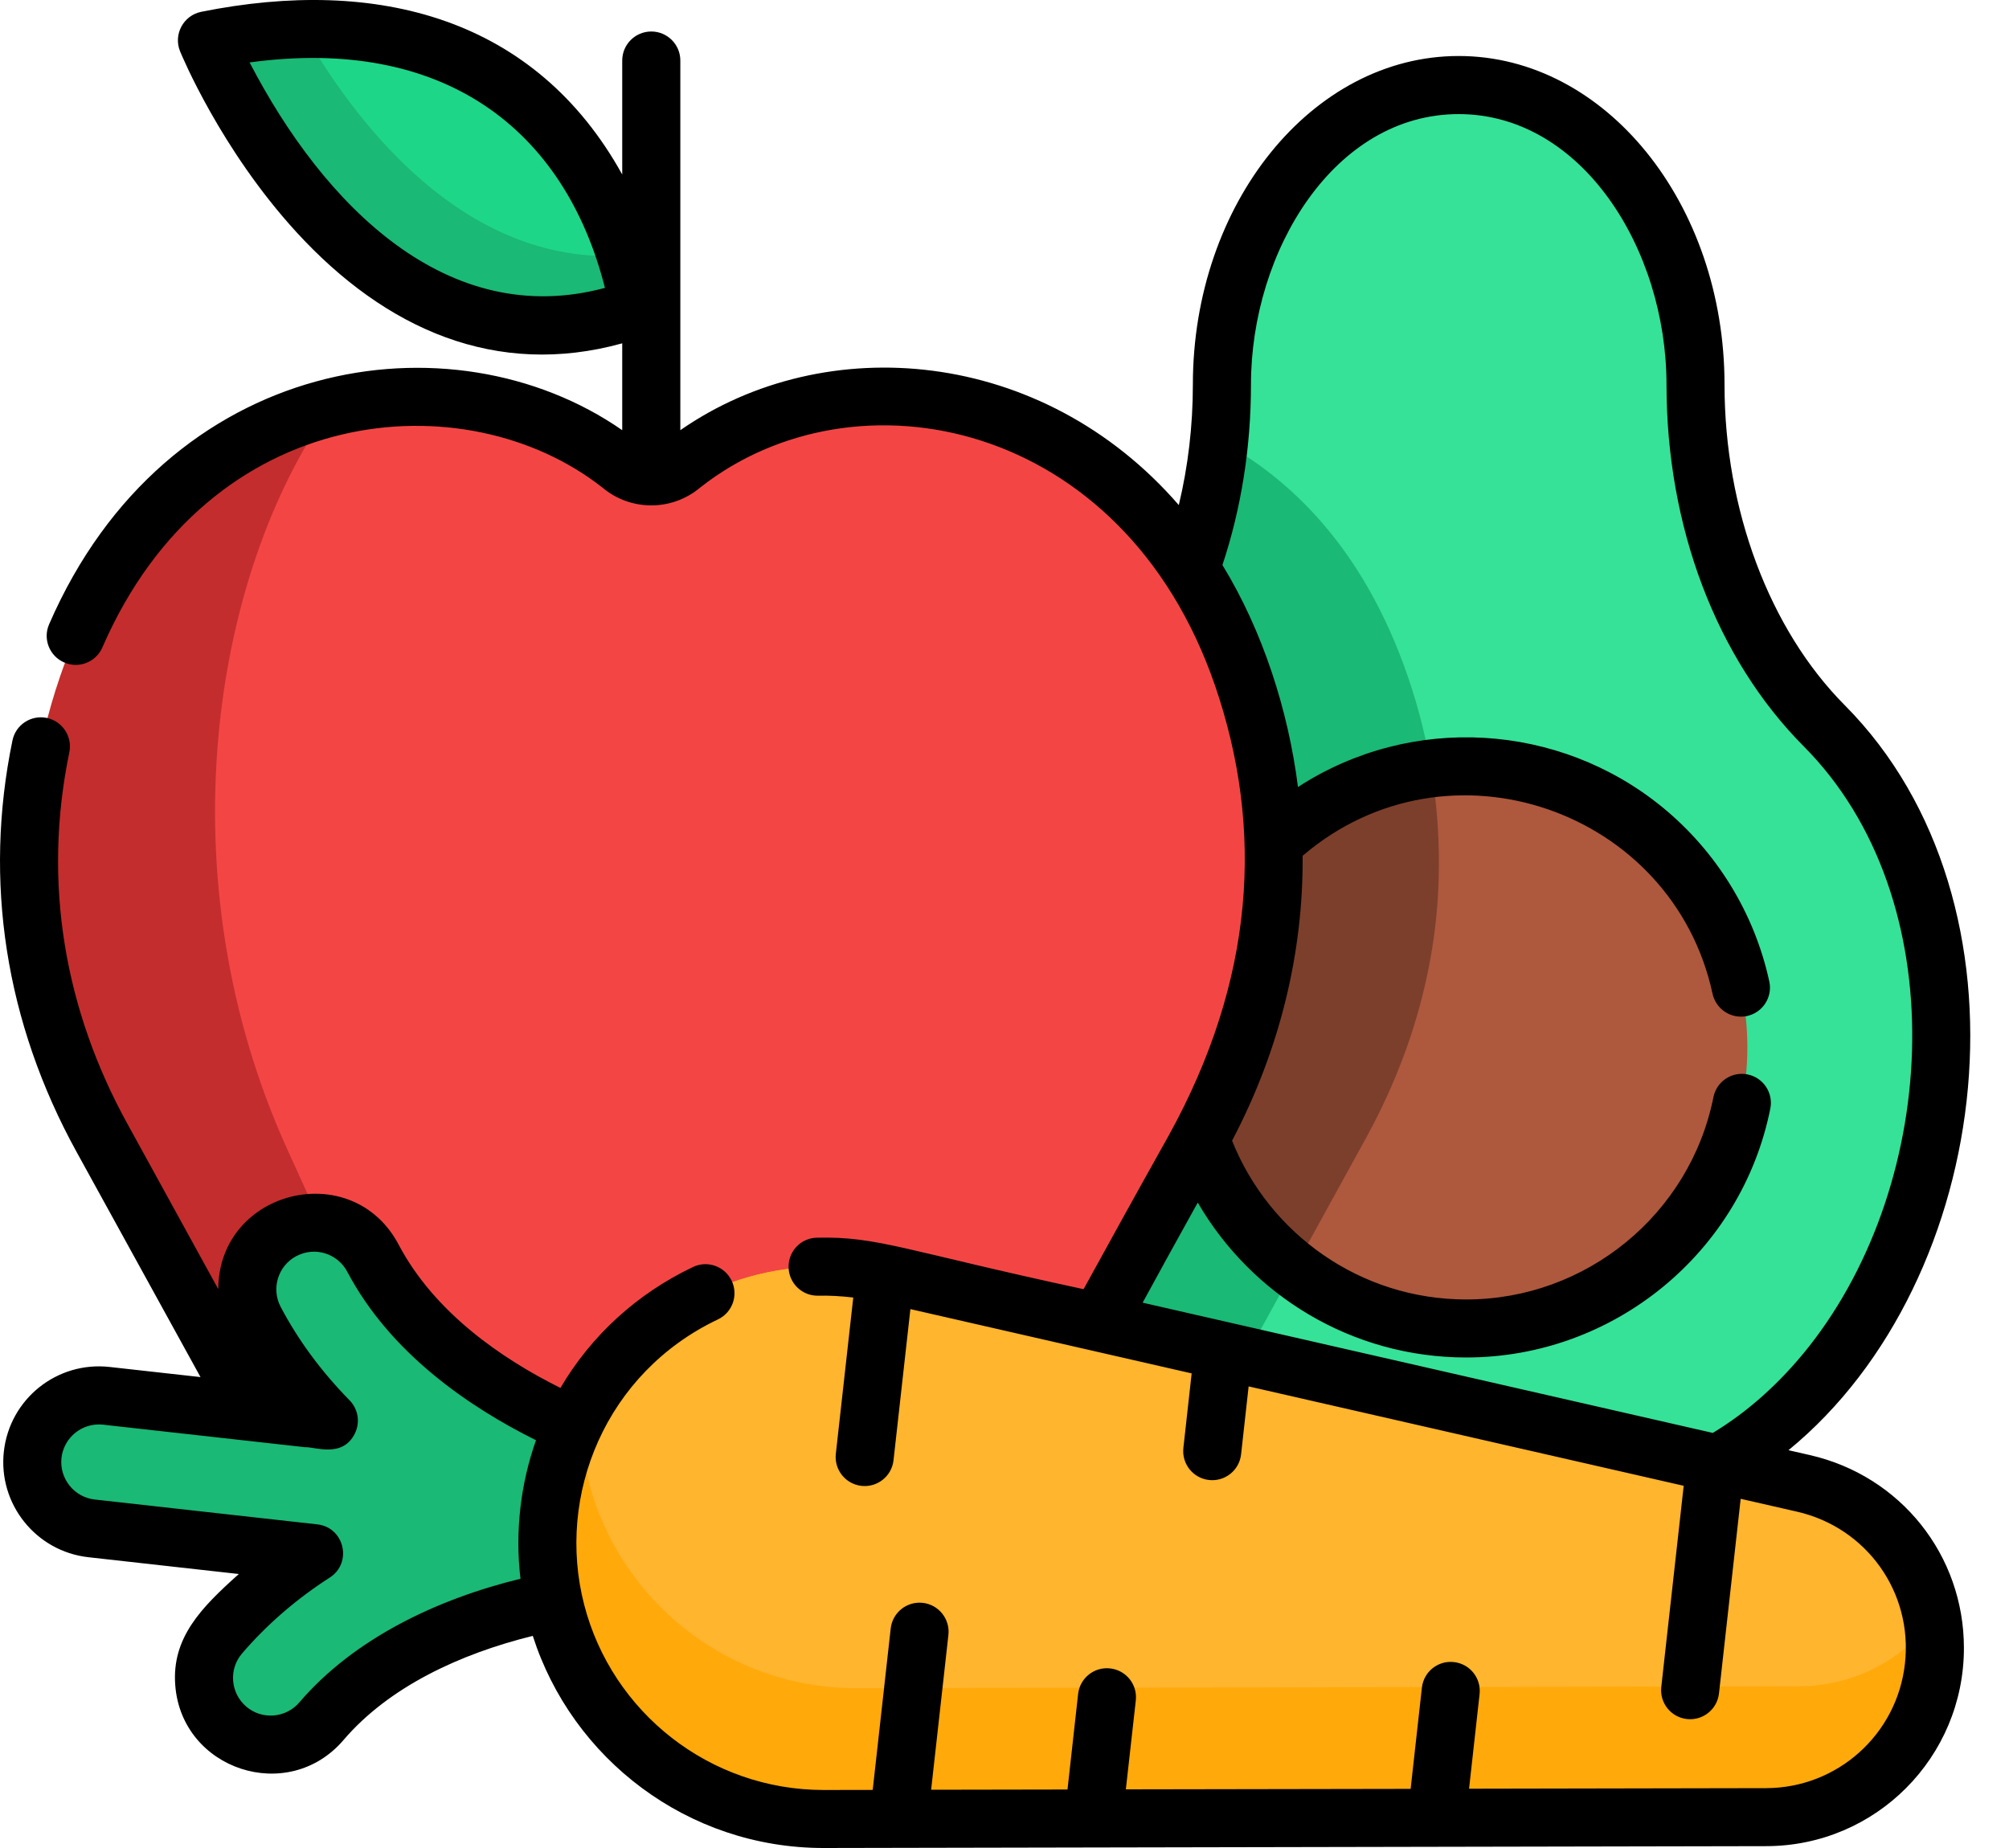 <svg width="25" height="23" viewBox="0 0 25 23" fill="none" xmlns="http://www.w3.org/2000/svg">
<path d="M24.157 12.834C24.157 16.066 22.067 18.71 19.514 18.71H16.79C16.083 18.71 15.411 18.507 14.809 18.144C13.072 17.099 12.148 14.929 12.148 12.834C12.148 11.298 12.718 9.924 13.604 9.033C14.114 8.52 14.514 7.871 14.787 7.144C14.984 6.621 15.114 6.059 15.171 5.477C15.194 5.25 15.205 5.02 15.205 4.788C15.205 2.737 16.532 1.058 18.152 1.058C18.963 1.058 19.7 1.478 20.234 2.154C20.768 2.83 21.099 3.763 21.099 4.788C21.099 6.437 21.681 8.007 22.701 9.033C23.143 9.478 23.508 10.045 23.761 10.691C24.014 11.339 24.157 12.066 24.157 12.834Z" fill="#35E298"/>
<path d="M17.902 10.97C17.866 12.082 17.546 13.171 16.999 14.163L14.809 18.144C13.072 17.099 12.148 14.929 12.148 12.834C12.148 11.298 12.718 9.924 13.604 9.033C14.114 8.52 14.514 7.871 14.787 7.144C14.984 6.621 15.114 6.059 15.171 5.477C16.039 5.943 16.965 6.809 17.519 8.419C17.805 9.249 17.93 10.111 17.902 10.97Z" fill="#1AB975"/>
<path d="M21.744 13.036C21.744 14.968 20.177 16.534 18.246 16.534C16.314 16.534 14.748 14.968 14.748 13.036C14.748 11.104 16.314 9.538 18.246 9.538C20.177 9.538 21.744 11.104 21.744 13.036Z" fill="#AE583E"/>
<path d="M17.809 9.565C14.722 9.949 13.648 13.893 16.1 15.798L16.999 14.163C17.545 13.171 17.866 12.082 17.902 10.97C17.917 10.501 17.887 10.03 17.809 9.565Z" fill="#7C3F2C"/>
<path d="M7.908 3.623C7.726 2.791 6.783 -0.224 2.8 0.462C2.683 0.482 2.619 0.608 2.669 0.714C3.082 1.581 4.832 4.792 7.745 3.899C7.863 3.863 7.935 3.744 7.908 3.623Z" fill="#1ED688"/>
<path d="M7.745 3.899C4.832 4.793 3.082 1.581 2.669 0.714C2.619 0.608 2.683 0.482 2.799 0.462C3.14 0.403 3.46 0.372 3.758 0.364C4.369 1.442 5.737 3.324 7.786 3.179C7.845 3.357 7.884 3.511 7.908 3.623C7.935 3.744 7.863 3.862 7.745 3.899Z" fill="#1AB975"/>
<path d="M14.941 14.163L12.4 18.784C11.742 19.861 10.247 20.253 9.067 19.637C8.462 19.322 7.748 19.322 7.143 19.637C5.99 20.238 4.485 19.889 3.81 18.784L1.268 14.163C0.227 12.271 0.122 10.241 0.748 8.418C1.529 6.148 3.053 5.356 4.106 5.083C4.589 4.957 4.973 4.94 5.141 4.94C5.201 4.94 5.233 4.942 5.233 4.942C5.709 4.942 6.165 5.022 6.585 5.168C7.005 5.314 7.39 5.526 7.725 5.791C7.834 5.884 7.97 5.931 8.105 5.931C8.24 5.931 8.376 5.884 8.485 5.791C8.82 5.526 9.205 5.314 9.625 5.168C10.045 5.022 10.501 4.942 10.977 4.942C10.977 4.942 14.195 4.737 15.462 8.418C16.093 10.252 15.977 12.283 14.941 14.163Z" fill="#C42D2D"/>
<path d="M14.941 14.163L12.399 18.784C11.742 19.861 10.246 20.253 9.066 19.637C8.461 19.322 7.747 19.322 7.142 19.637C6.817 19.806 6.47 19.898 6.131 19.922C6.112 19.883 4.094 15.444 3.579 14.313C2.04 10.93 2.637 7.159 4.105 5.083C4.588 4.957 4.972 4.94 5.14 4.94C5.2 4.94 5.232 4.942 5.232 4.942C5.708 4.942 6.164 5.022 6.584 5.168C7.004 5.314 7.39 5.526 7.724 5.791C7.833 5.884 7.969 5.931 8.104 5.931C8.24 5.931 8.375 5.884 8.484 5.791C8.819 5.526 9.204 5.314 9.624 5.168C10.044 5.022 10.5 4.942 10.976 4.942C10.976 4.942 14.195 4.737 15.461 8.418C16.092 10.252 15.976 12.283 14.941 14.163Z" fill="#F44545"/>
<path d="M3.52 15.313C3.114 15.527 2.959 16.029 3.173 16.435C3.424 16.91 3.741 17.323 4.092 17.681L1.323 17.372C0.868 17.322 0.457 17.65 0.407 18.105C0.356 18.561 0.684 18.971 1.14 19.022L3.908 19.331C3.487 19.602 3.087 19.935 2.737 20.344C2.439 20.692 2.48 21.216 2.829 21.514C3.177 21.812 3.701 21.771 3.999 21.423C4.948 20.314 6.667 19.838 8.122 19.791C8.699 19.772 9.083 19.181 8.862 18.646C8.762 18.403 8.547 18.213 8.276 18.152C8.249 18.146 5.619 17.512 4.641 15.66C4.427 15.255 3.925 15.099 3.52 15.313Z" fill="#1AB975"/>
<path d="M24.065 20.746C23.946 21.809 23.048 22.614 21.978 22.616C15.843 22.628 20.131 22.62 10.256 22.639C8.205 22.643 6.606 20.86 6.834 18.821C6.884 18.374 7.017 17.957 7.215 17.584C7.804 16.48 8.968 15.764 10.245 15.764C10.498 15.764 10.756 15.792 11.014 15.851C19.715 17.839 20.39 17.993 20.955 18.122L21.665 18.285L22.442 18.462C23.291 18.655 23.91 19.342 24.049 20.163C24.081 20.351 24.087 20.547 24.065 20.746Z" fill="#FFA90B"/>
<path d="M24.049 20.163C23.664 20.666 23.057 20.988 22.382 20.988C16.247 21.001 20.535 20.992 10.66 21.011C8.741 21.015 7.218 19.455 7.216 17.584C7.804 16.48 8.968 15.764 10.245 15.764C10.382 15.764 10.52 15.772 10.66 15.789C10.778 15.803 10.897 15.824 11.015 15.851L11.37 15.932C20.56 18.032 12.367 16.16 20.956 18.122L21.666 18.285L22.443 18.462C23.291 18.655 23.911 19.342 24.049 20.163Z" fill="#FFB52D"/>
<path d="M1.288 17.732C1.29 17.732 1.292 17.732 1.295 17.733C1.293 17.732 1.29 17.732 1.288 17.732Z" fill="black"/>
<path d="M1.302 17.733C1.303 17.733 1.304 17.733 1.304 17.733C1.304 17.733 1.303 17.733 1.302 17.733Z" fill="black"/>
<path d="M22.523 18.11L22.256 18.049C24.841 15.931 25.392 11.229 22.957 8.778C22.02 7.836 21.46 6.344 21.46 4.788C21.46 2.533 19.977 0.697 18.152 0.697C16.329 0.697 14.844 2.533 14.844 4.788C14.844 5.301 14.784 5.806 14.669 6.286C12.969 4.325 10.271 4.1 8.466 5.354V0.753C8.466 0.554 8.304 0.392 8.105 0.392C7.905 0.392 7.743 0.554 7.743 0.753V2.172C6.665 0.225 4.702 -0.295 2.504 0.147C2.282 0.192 2.155 0.429 2.241 0.639C2.261 0.688 2.747 1.86 3.687 2.887C4.8 4.103 6.18 4.706 7.743 4.273V5.354C5.622 3.88 2.07 4.409 0.611 7.77C0.531 7.953 0.616 8.166 0.799 8.245C0.982 8.325 1.194 8.241 1.274 8.058C2.609 4.982 5.802 4.734 7.496 6.068C7.849 6.365 8.363 6.363 8.713 6.068C10.642 4.549 13.977 5.21 15.12 8.533C15.734 10.323 15.612 12.194 14.545 14.13C14.12 14.889 13.772 15.52 13.484 16.045C11.247 15.563 10.928 15.387 10.166 15.404C9.967 15.408 9.809 15.572 9.813 15.772C9.817 15.971 9.981 16.13 10.181 16.126C10.312 16.123 10.461 16.13 10.618 16.149L10.401 18.094C10.379 18.292 10.522 18.471 10.72 18.493C10.919 18.515 11.097 18.372 11.119 18.174L11.329 16.293C12.772 16.623 13.711 16.837 14.829 17.093L14.726 18.021C14.704 18.219 14.847 18.398 15.045 18.42C15.244 18.442 15.422 18.299 15.444 18.101L15.538 17.255C15.761 17.306 20.888 18.477 20.952 18.492L20.673 20.996C20.651 21.195 20.794 21.373 20.992 21.395C21.191 21.417 21.369 21.274 21.391 21.076L21.661 18.654L22.362 18.814C23.231 19.013 23.805 19.82 23.705 20.706C23.607 21.587 22.864 22.253 21.978 22.255L18.281 22.262L18.412 21.084C18.434 20.886 18.291 20.708 18.093 20.686C17.895 20.663 17.716 20.806 17.694 21.005L17.554 22.264L14.01 22.27L14.134 21.163C14.156 20.965 14.013 20.787 13.815 20.765C13.617 20.742 13.438 20.885 13.416 21.083C13.385 21.359 13.287 22.243 13.284 22.272L11.587 22.275L11.802 20.348C11.824 20.15 11.681 19.971 11.483 19.949C11.284 19.927 11.106 20.07 11.084 20.268L10.86 22.277C10.856 22.277 10.854 22.277 10.852 22.277H10.852C10.852 22.277 10.851 22.277 10.851 22.277C10.851 22.277 10.85 22.277 10.849 22.277C10.849 22.277 10.849 22.277 10.849 22.277C10.846 22.277 10.846 22.277 10.847 22.277C10.824 22.277 10.71 22.277 10.249 22.278C8.831 22.278 7.616 21.311 7.27 19.974C6.916 18.609 7.537 17.085 8.934 16.421C9.114 16.336 9.191 16.12 9.105 15.94C9.019 15.76 8.804 15.683 8.624 15.769C7.92 16.103 7.352 16.63 6.974 17.274C6.243 16.91 5.407 16.336 4.961 15.491C4.384 14.397 2.722 14.808 2.716 16.044L1.585 13.986C0.809 12.577 0.525 10.995 0.863 9.362C0.903 9.167 0.777 8.976 0.582 8.935C0.386 8.895 0.195 9.02 0.155 9.216C-0.207 10.968 0.068 12.728 0.952 14.335L2.495 17.139L1.364 17.013C0.709 16.94 0.121 17.411 0.048 18.065C-0.025 18.718 0.447 19.308 1.1 19.381L2.972 19.59C2.508 20.005 2.134 20.382 2.181 20.976C2.262 22.026 3.583 22.464 4.274 21.657C4.842 20.992 5.73 20.582 6.63 20.36C7.12 21.89 8.557 23 10.249 23C10.799 22.999 21.314 22.979 21.979 22.977C23.344 22.975 24.439 21.869 24.439 20.511C24.439 19.355 23.651 18.368 22.523 18.11ZM3.106 0.777C5.508 0.449 7.023 1.594 7.528 3.583C5.572 4.11 4.033 2.563 3.106 0.777ZM21.314 17.834L14.219 16.213C14.424 15.837 14.651 15.423 14.905 14.967C15.573 16.119 16.821 16.895 18.246 16.895C20.079 16.895 21.671 15.592 22.03 13.797C22.069 13.601 21.942 13.411 21.746 13.372C21.55 13.333 21.361 13.46 21.322 13.655C21.03 15.114 19.736 16.173 18.246 16.173C16.926 16.173 15.794 15.354 15.332 14.197C15.932 13.055 16.219 11.848 16.21 10.651C18.022 9.101 20.816 10.079 21.311 12.368C21.354 12.563 21.546 12.687 21.741 12.645C21.936 12.602 22.06 12.41 22.017 12.215C21.834 11.367 21.36 10.596 20.684 10.044C19.401 8.997 17.566 8.878 16.152 9.795C16.032 8.846 15.716 7.856 15.212 7.032C15.444 6.334 15.567 5.574 15.567 4.788C15.567 3.122 16.605 1.42 18.152 1.42C19.683 1.42 20.738 3.099 20.738 4.788C20.738 6.557 21.36 8.197 22.445 9.288C24.326 11.179 24.144 14.691 22.51 16.76C22.155 17.209 21.751 17.57 21.314 17.834ZM6.477 19.649C5.448 19.899 4.406 20.391 3.725 21.188C3.557 21.384 3.26 21.408 3.064 21.24C2.867 21.07 2.844 20.775 3.012 20.579C3.327 20.211 3.703 19.891 4.104 19.634C4.389 19.45 4.285 19.009 3.948 18.972C3.635 18.937 1.416 18.689 1.18 18.663C0.923 18.635 0.737 18.402 0.765 18.145C0.794 17.892 1.021 17.703 1.284 17.731C1.285 17.732 1.287 17.732 1.288 17.732C1.287 17.732 1.287 17.732 1.286 17.732C1.288 17.732 1.29 17.732 1.295 17.732C1.294 17.732 1.294 17.732 1.294 17.732C1.298 17.733 1.301 17.733 1.302 17.733C1.301 17.733 1.299 17.733 1.297 17.733C1.371 17.741 1.802 17.789 3.799 18.012C3.914 18.004 4.264 18.153 4.417 17.839C4.484 17.701 4.457 17.537 4.35 17.428C3.999 17.07 3.711 16.68 3.493 16.266C3.372 16.038 3.46 15.753 3.688 15.633H3.689C3.919 15.511 4.201 15.6 4.322 15.829C4.854 16.837 5.83 17.508 6.67 17.925C6.478 18.466 6.407 19.067 6.477 19.649Z" fill="black"/>
</svg>
